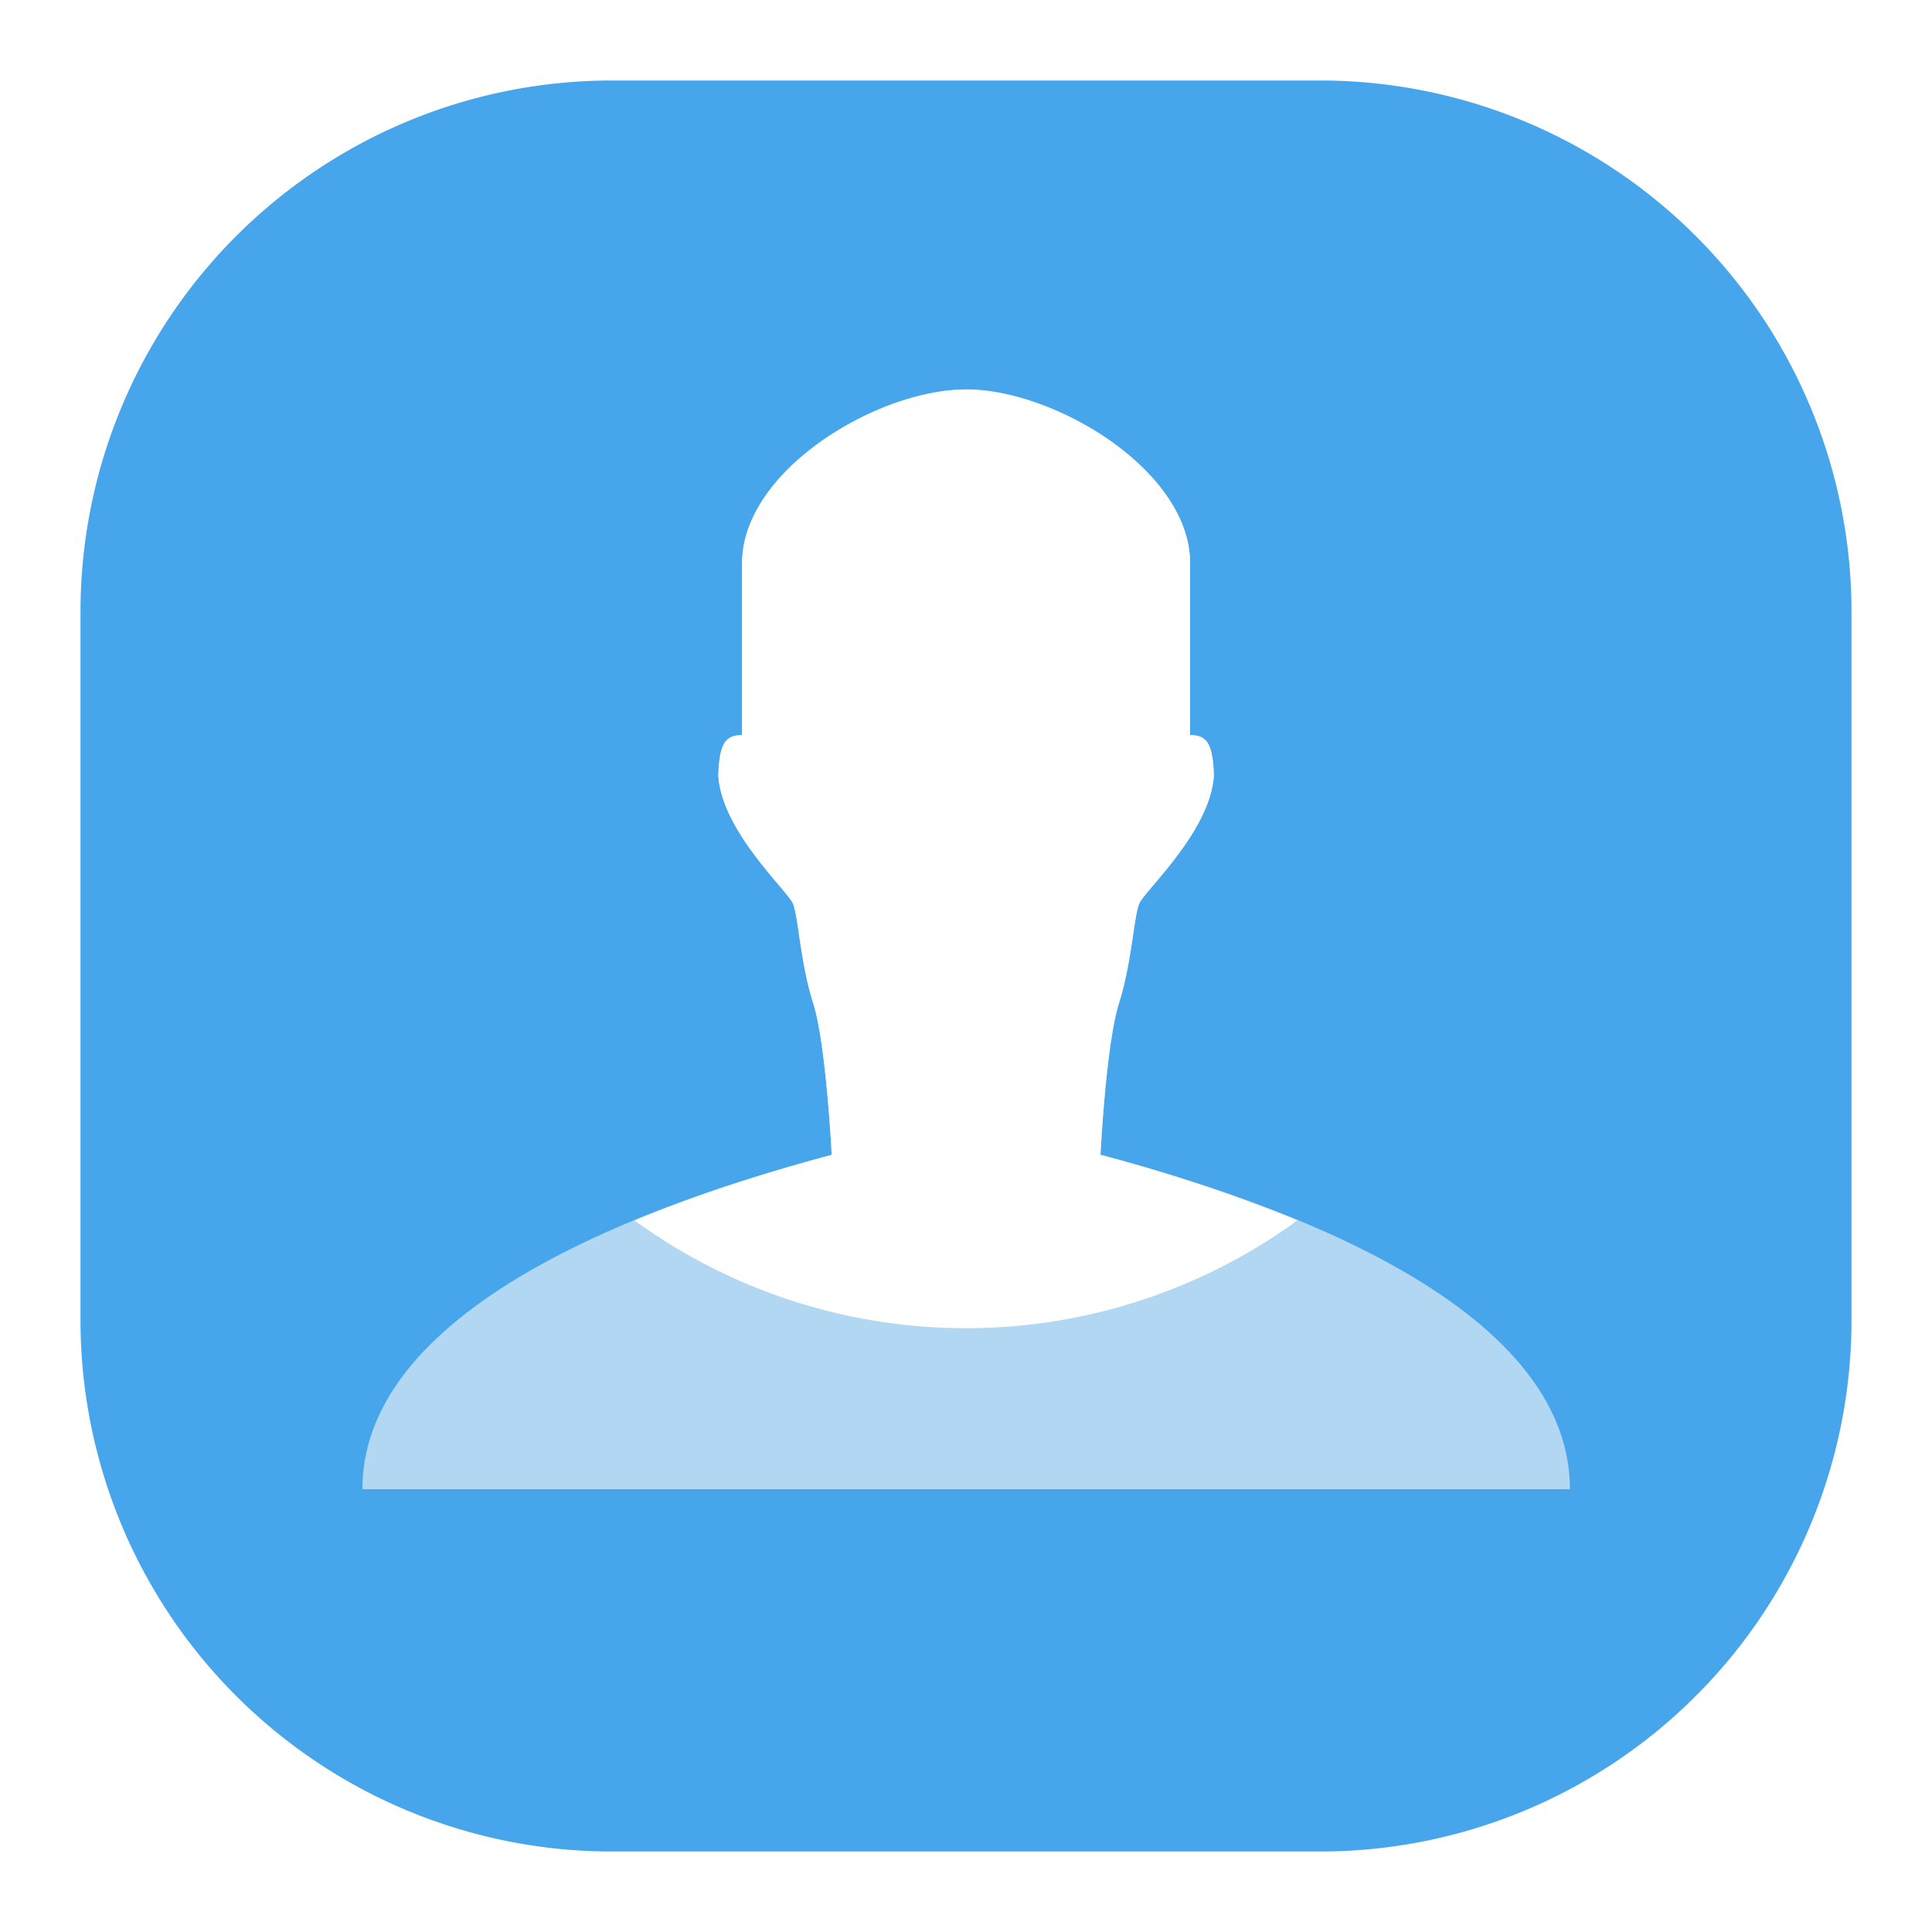<svg xmlns="http://www.w3.org/2000/svg" width="24" height="24" fill="none"><path fill="#198EE6" fill-rule="evenodd" d="M7.6 1A6.6 6.6 0 0 0 1 7.6v8.8A6.6 6.6 0 0 0 7.6 23h8.8a6.6 6.6 0 0 0 6.6-6.6V7.6A6.6 6.6 0 0 0 16.4 1H7.6Z" clip-rule="evenodd" opacity=".8"/><g filter="url(#a)" opacity=".6"><path fill="#F9F9F9" fill-rule="evenodd" d="M19.502 18.5c0-2.456-4.169-3.71-5.831-4.155 0 0 .069-1.377.23-1.882.16-.505.183-1.08.252-1.24.069-.16.88-.895.926-1.584-.01-.41-.092-.508-.295-.508V6.996c0-1.152-1.68-2.158-2.783-2.158-1.102 0-2.782 1.006-2.782 2.158v2.135c-.203 0-.284.097-.295.508.046.689.857 1.423.926 1.584.069.16.092.735.252 1.24.161.505.23 1.882.23 1.882-1.663.446-5.83 1.699-5.83 4.155h15Z" clip-rule="evenodd"/></g><path fill="#fff" fill-rule="evenodd" d="M12 4.838c-1.102 0-2.782 1.007-2.782 2.159v2.135c-.203 0-.284.097-.295.507.046.689.858 1.424.927 1.585.068.16.09.734.252 1.239.16.505.23 1.883.23 1.883-.597.16-1.518.428-2.451.814a7 7 0 0 0 8.238-.001 20.278 20.278 0 0 0-2.449-.814s.069-1.377.23-1.882c.16-.505.184-1.079.253-1.24.069-.16.88-.895.926-1.584-.01-.41-.092-.507-.295-.507V6.997c0-1.152-1.68-2.16-2.783-2.16Z" clip-rule="evenodd"/><defs><filter id="a" width="17.58" height="16.242" x="3.211" y="3.548" color-interpolation-filters="sRGB" filterUnits="userSpaceOnUse"><feFlood flood-opacity="0" result="BackgroundImageFix"/><feBlend in="SourceGraphic" in2="BackgroundImageFix" result="shape"/><feGaussianBlur result="effect1_foregroundBlur_211_482" stdDeviation=".645"/></filter></defs></svg>